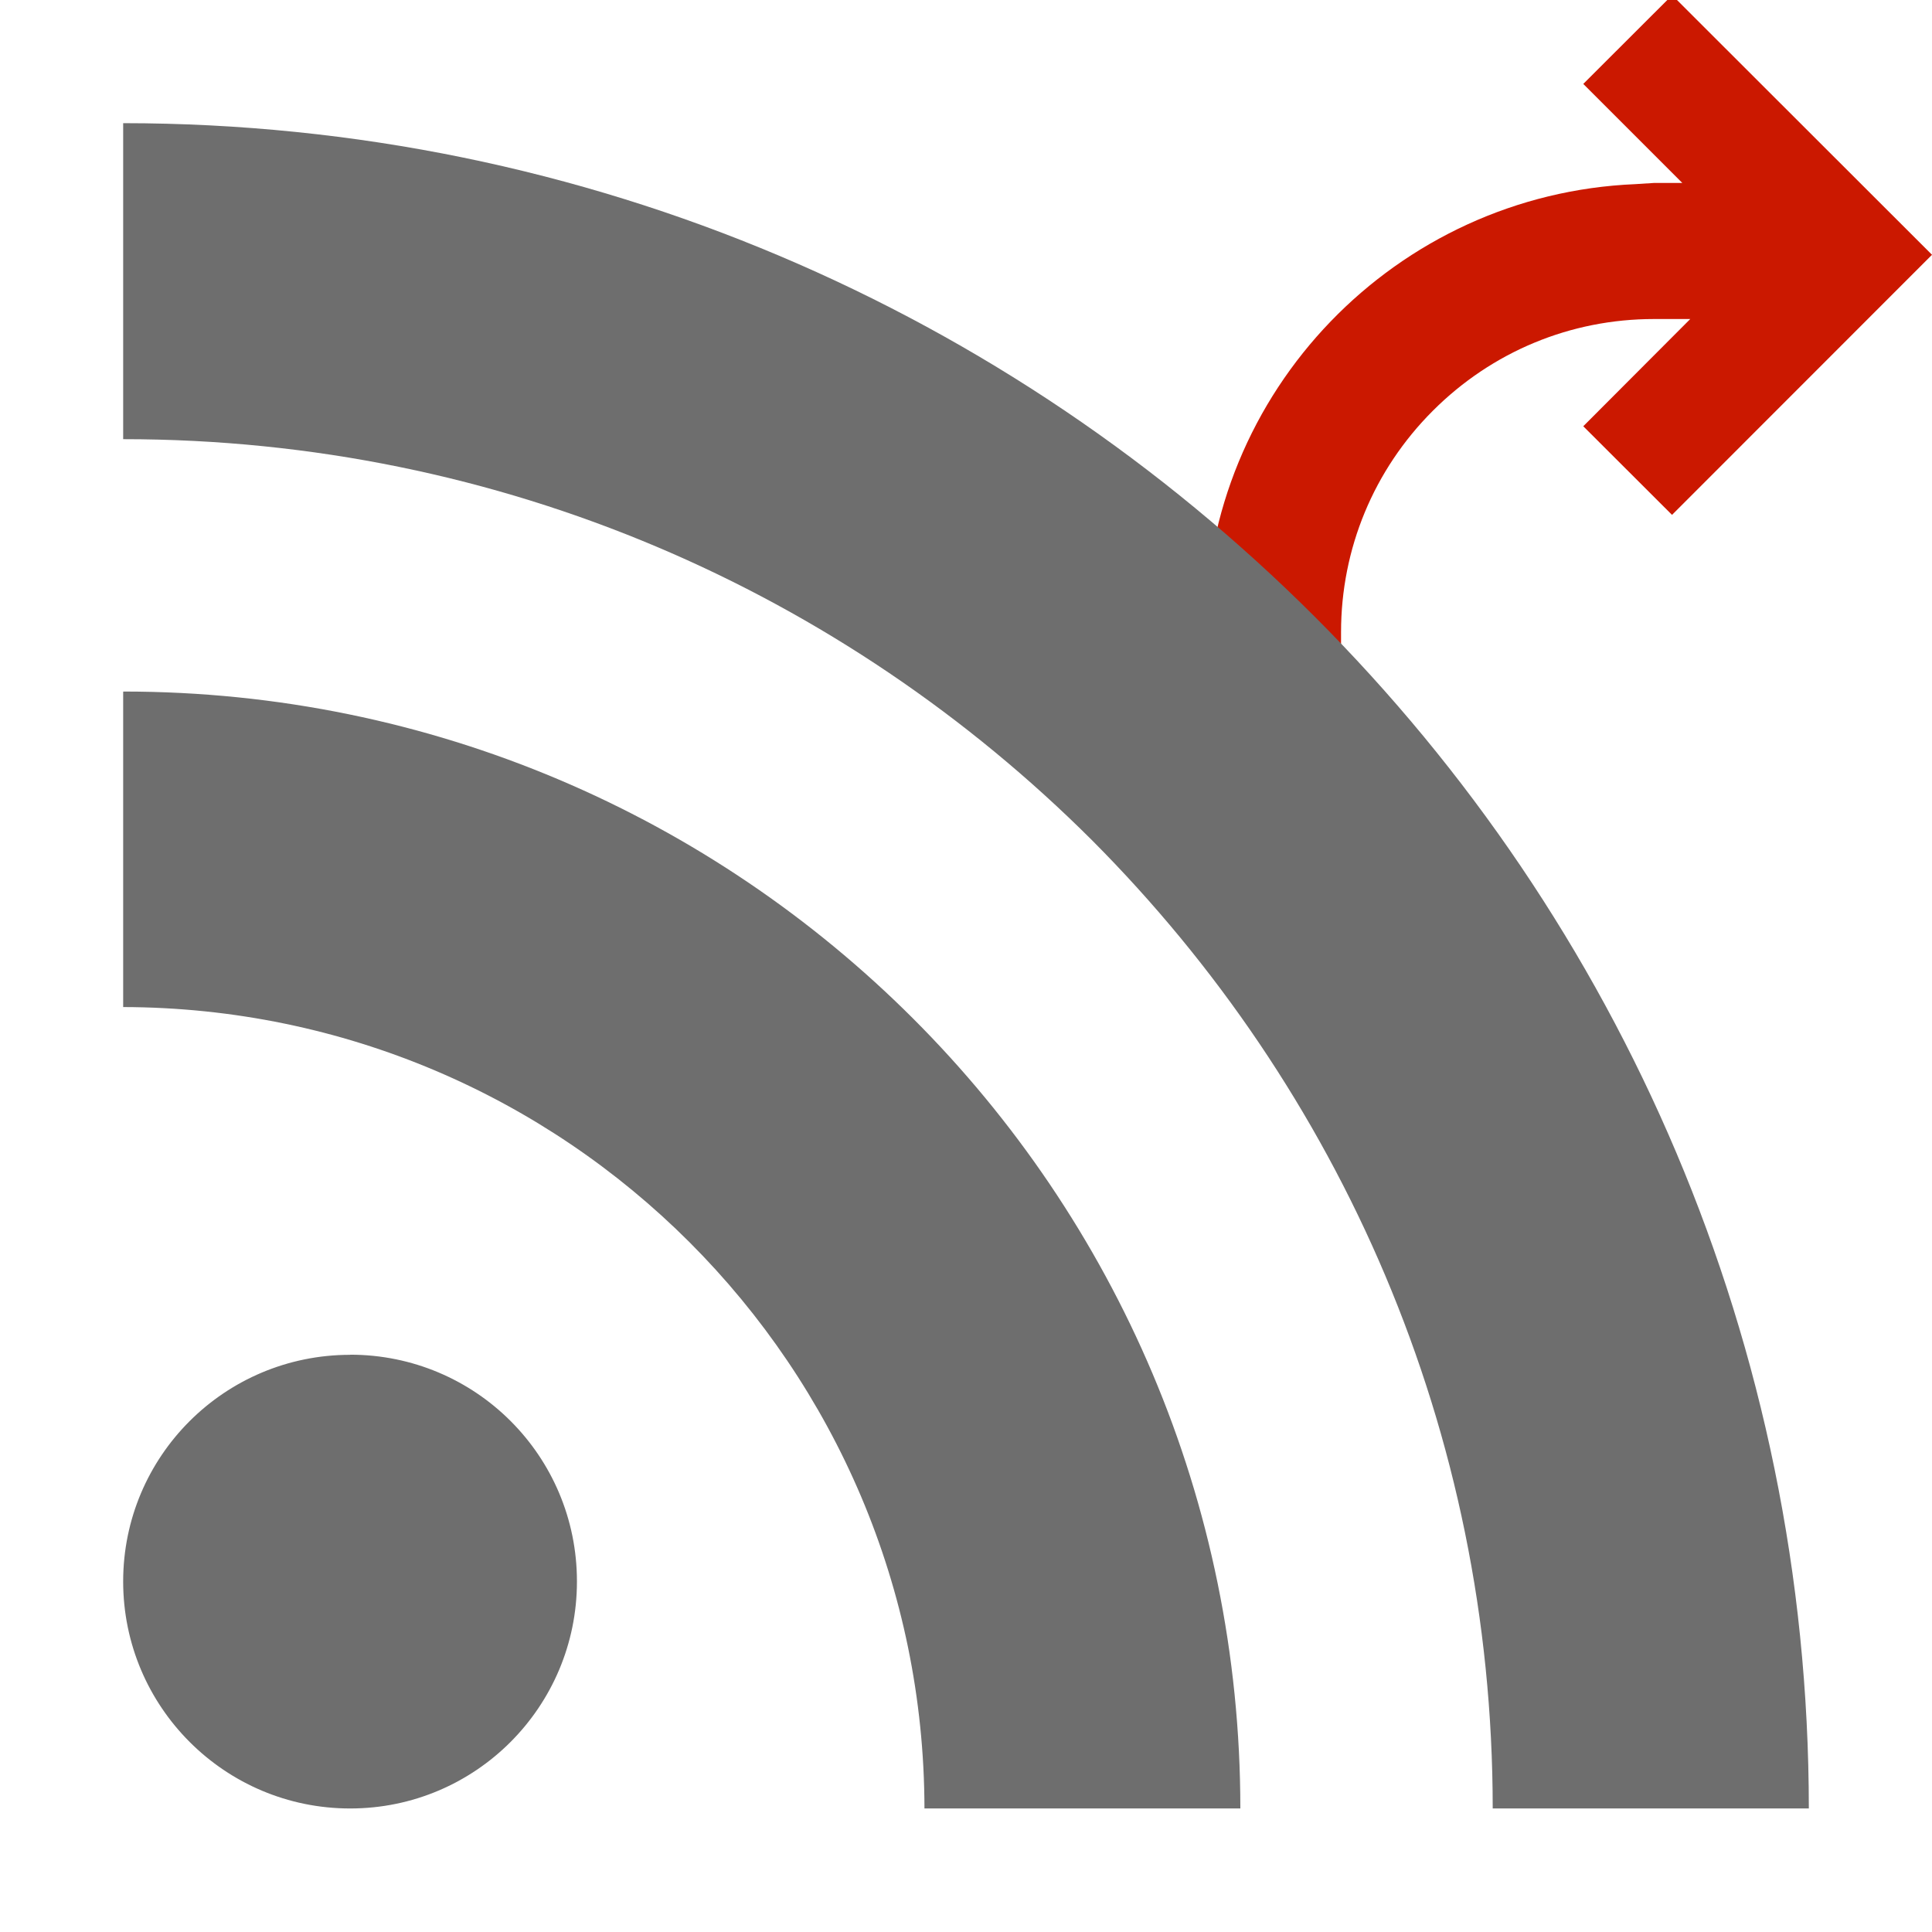 <svg width="16" height="16" xmlns="http://www.w3.org/2000/svg" viewBox="0 0 16 16" shape-rendering="geometricPrecision" fill="#6e6e6e"><defs><mask id="a"><rect fill="#fff" width="100%" height="100%"/><path d="M13.848-1.1L12.05.695l.287.287c-1.812.575-3.107 2.263-3.107 4.254v.987h2.626v-.988c0-.49.19-.954.538-1.302l.03-.03 1.425 1.42 3.21-3.212L13.85-1.1z" fill="#000"/></mask></defs><path d="M13.848-.04l-.736.735.82.82H13.7l-.157.01c-1.978.083-3.563 1.713-3.563 3.71v.237h1.126v-.237c0-.69.27-1.343.76-1.833s1.14-.76 1.832-.76h.3l-.886.888.735.734L16 2.11 13.848-.04z" fill="#cb1800"/><path d="M1.02 1.02v2.617c3.138 0 5.965 1.267 8.022 3.32 2.054 2.06 3.32 4.885 3.32 8.02h2.618C14.978 7.27 8.73 1.023 1.02 1.02zm0 4.71V8.34c3.665.008 6.63 2.973 6.636 6.637h2.616c0-5.11-4.142-9.25-9.25-9.25zM2.9 11.22c-1.04 0-1.88.84-1.88 1.877 0 1.038.842 1.88 1.88 1.88 1.038 0 1.878-.842 1.878-1.88 0-1.04-.84-1.878-1.878-1.878z" mask="url(#a)"/></svg>